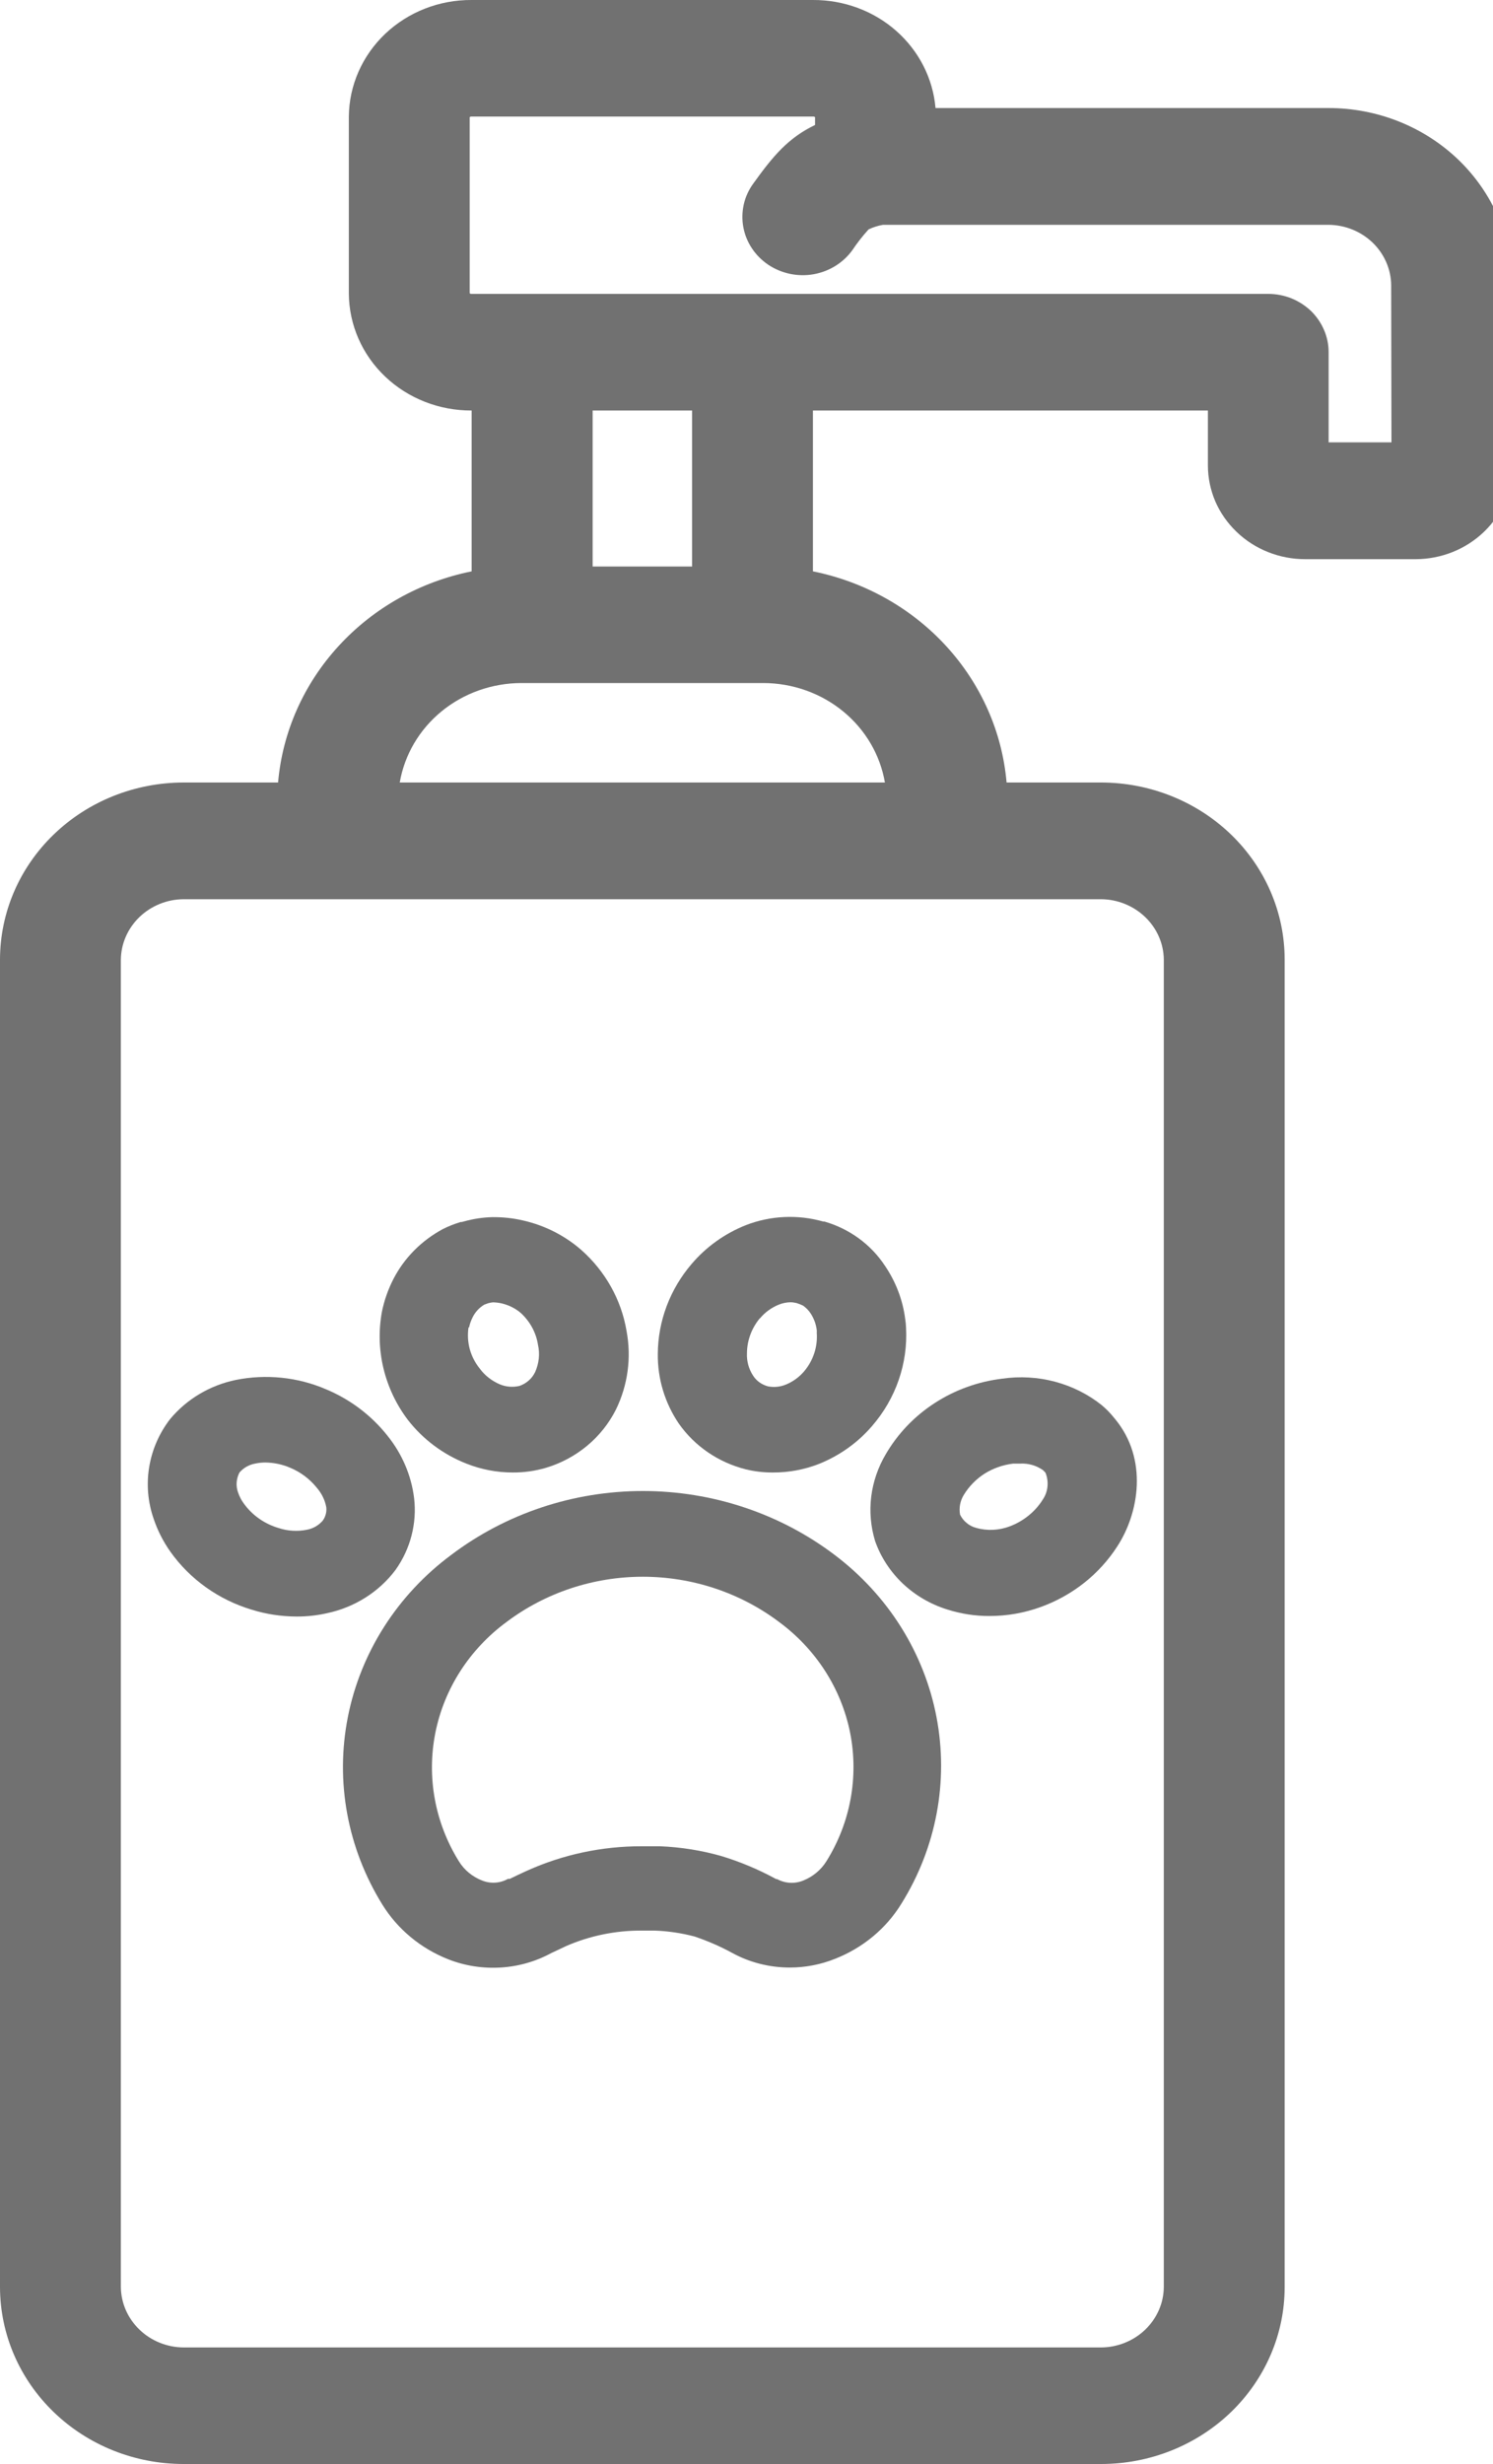 <svg width="20" height="33" viewBox="0 0 20 33" fill="none" xmlns="http://www.w3.org/2000/svg">
<g clip-path="url(#clip0_279_320)">
<path d="M20.259 3.816C20.258 3.187 19.998 2.585 19.537 2.14C19.075 1.696 18.45 1.447 17.798 1.447H12.532C12.498 1.051 12.31 0.682 12.005 0.413C11.701 0.145 11.303 -0.002 10.891 3.56628e-05H6.318C5.885 -0.003 5.469 0.16 5.16 0.453C4.852 0.746 4.676 1.145 4.673 1.563V3.933C4.676 4.351 4.851 4.751 5.16 5.044C5.468 5.337 5.885 5.5 6.318 5.498V7.652C5.628 7.791 5.003 8.142 4.536 8.652C4.069 9.161 3.784 9.802 3.725 10.48H2.457C1.806 10.481 1.181 10.731 0.721 11.175C0.26 11.619 0.001 12.221 0 12.85L0 30.632C0.001 31.26 0.26 31.862 0.721 32.306C1.181 32.75 1.806 33 2.457 33H14.752C15.403 33 16.028 32.75 16.489 32.306C16.949 31.862 17.209 31.26 17.209 30.632V12.85C17.209 12.221 16.949 11.619 16.489 11.175C16.028 10.731 15.403 10.481 14.752 10.48H13.484C13.425 9.802 13.141 9.161 12.673 8.651C12.206 8.142 11.58 7.791 10.89 7.652V5.498H16.181V6.234C16.181 6.399 16.215 6.562 16.28 6.715C16.346 6.867 16.442 7.005 16.564 7.122C16.685 7.239 16.828 7.331 16.987 7.394C17.145 7.457 17.314 7.489 17.486 7.489H18.963C19.308 7.488 19.638 7.356 19.882 7.12C20.126 6.885 20.263 6.566 20.263 6.234V3.816H20.259ZM18.64 5.924H17.798V4.716C17.798 4.614 17.777 4.512 17.736 4.418C17.695 4.323 17.636 4.237 17.561 4.164C17.485 4.092 17.396 4.035 17.298 3.995C17.199 3.956 17.094 3.936 16.988 3.936H6.318C6.309 3.937 6.299 3.934 6.292 3.927V1.569C6.299 1.563 6.309 1.56 6.318 1.561H10.891C10.901 1.56 10.91 1.563 10.918 1.569V1.674C10.562 1.846 10.362 2.08 10.089 2.461C10.028 2.545 9.985 2.64 9.963 2.74C9.941 2.841 9.939 2.944 9.958 3.045C9.977 3.146 10.016 3.242 10.074 3.328C10.131 3.414 10.206 3.488 10.293 3.547C10.47 3.664 10.687 3.71 10.898 3.673C11.109 3.636 11.297 3.519 11.419 3.349C11.484 3.252 11.556 3.159 11.636 3.072C11.697 3.043 11.762 3.022 11.829 3.011H17.798C18.02 3.013 18.231 3.099 18.388 3.25C18.544 3.401 18.634 3.606 18.636 3.819L18.64 5.924ZM15.59 30.632C15.588 30.846 15.498 31.049 15.342 31.2C15.185 31.351 14.973 31.437 14.752 31.439H2.457C2.236 31.437 2.024 31.351 1.868 31.2C1.711 31.049 1.622 30.846 1.619 30.632V12.85C1.622 12.636 1.712 12.433 1.868 12.282C2.025 12.131 2.236 12.045 2.457 12.043H14.752C14.973 12.045 15.185 12.132 15.342 12.283C15.498 12.434 15.588 12.637 15.59 12.851V30.632ZM11.854 10.48H5.355C5.419 10.108 5.617 9.771 5.915 9.527C6.213 9.283 6.591 9.149 6.982 9.148H10.228C10.618 9.149 10.996 9.283 11.294 9.527C11.592 9.771 11.79 10.108 11.854 10.48ZM9.271 7.587H7.939V5.498H9.271V7.587Z" fill="#717171"/>
<path d="M11.177 20.822C10.445 20.269 9.542 19.969 8.612 19.969C7.683 19.969 6.78 20.269 6.048 20.822C5.325 21.357 4.831 22.131 4.66 22.995C4.489 23.859 4.654 24.753 5.122 25.508C5.326 25.838 5.637 26.096 6.006 26.241C6.227 26.328 6.466 26.365 6.704 26.351C6.943 26.337 7.175 26.271 7.383 26.158L7.53 26.089L7.578 26.066C7.899 25.925 8.247 25.854 8.599 25.856H8.766C8.948 25.862 9.128 25.889 9.303 25.935C9.478 25.994 9.647 26.067 9.808 26.155C10.043 26.284 10.31 26.351 10.58 26.351C10.789 26.351 10.996 26.311 11.189 26.233C11.559 26.087 11.869 25.83 12.073 25.499C12.542 24.748 12.71 23.858 12.545 22.996C12.38 22.134 11.893 21.361 11.177 20.822ZM8.835 24.727H8.615H8.591C8.064 24.726 7.543 24.837 7.065 25.052L7.019 25.073C6.958 25.101 6.896 25.13 6.83 25.163H6.818H6.805C6.753 25.193 6.695 25.21 6.635 25.214C6.575 25.218 6.514 25.208 6.459 25.186C6.328 25.135 6.219 25.045 6.147 24.928C5.826 24.411 5.714 23.799 5.832 23.207C5.95 22.616 6.29 22.087 6.787 21.722C7.308 21.33 7.95 21.117 8.611 21.117C9.272 21.117 9.914 21.33 10.435 21.722C10.931 22.087 11.27 22.616 11.388 23.206C11.505 23.797 11.393 24.409 11.072 24.925C11 25.042 10.89 25.134 10.76 25.186C10.704 25.209 10.643 25.219 10.582 25.216C10.521 25.212 10.462 25.195 10.409 25.166H10.396L10.384 25.159C10.155 25.035 9.914 24.934 9.664 24.858C9.397 24.782 9.121 24.738 8.843 24.727H8.835Z" fill="#717171"/>
<path d="M6.245 19.601C6.443 19.68 6.655 19.721 6.869 19.721C7.02 19.722 7.17 19.7 7.314 19.658C7.517 19.597 7.705 19.496 7.866 19.362C8.027 19.228 8.158 19.063 8.251 18.878C8.411 18.55 8.46 18.182 8.393 17.825C8.323 17.407 8.108 17.024 7.784 16.738C7.563 16.546 7.294 16.41 7.004 16.345C6.871 16.314 6.734 16.3 6.598 16.301C6.47 16.304 6.344 16.323 6.221 16.357L6.187 16.366H6.172C6.088 16.391 6.007 16.423 5.93 16.462C5.646 16.615 5.417 16.846 5.272 17.126C5.2 17.266 5.147 17.415 5.116 17.569C5.07 17.82 5.077 18.078 5.137 18.327C5.197 18.576 5.308 18.811 5.464 19.017C5.665 19.276 5.935 19.478 6.245 19.601ZM6.284 17.778C6.293 17.731 6.309 17.686 6.331 17.643C6.365 17.573 6.419 17.514 6.487 17.473L6.54 17.454C6.561 17.448 6.582 17.444 6.604 17.442C6.645 17.443 6.685 17.448 6.724 17.457C6.818 17.48 6.905 17.523 6.977 17.585C7.101 17.699 7.182 17.849 7.207 18.012C7.234 18.134 7.22 18.262 7.168 18.377C7.147 18.42 7.119 18.458 7.083 18.489C7.047 18.521 7.005 18.545 6.96 18.561C6.871 18.582 6.778 18.575 6.695 18.54C6.588 18.494 6.495 18.422 6.428 18.331C6.365 18.253 6.319 18.164 6.293 18.069C6.267 17.974 6.262 17.875 6.276 17.778H6.284Z" fill="#717171"/>
<path d="M5.299 21.025C5.499 20.743 5.587 20.401 5.547 20.062C5.509 19.758 5.386 19.471 5.191 19.229C4.975 18.956 4.691 18.741 4.364 18.605C3.986 18.443 3.565 18.4 3.16 18.481C2.811 18.553 2.498 18.74 2.276 19.009C2.131 19.198 2.036 19.418 1.998 19.651C1.96 19.883 1.981 20.12 2.059 20.343C2.111 20.498 2.186 20.645 2.281 20.78C2.544 21.151 2.929 21.426 3.374 21.559C3.567 21.619 3.768 21.649 3.97 21.65C4.107 21.651 4.244 21.636 4.378 21.606C4.748 21.528 5.076 21.322 5.299 21.025ZM4.323 20.366C4.269 20.429 4.193 20.473 4.109 20.488C3.984 20.513 3.854 20.505 3.733 20.465C3.543 20.409 3.378 20.293 3.265 20.135C3.233 20.092 3.209 20.044 3.191 19.994C3.174 19.95 3.167 19.903 3.17 19.856C3.173 19.809 3.186 19.763 3.208 19.721C3.261 19.66 3.334 19.617 3.416 19.602C3.462 19.592 3.509 19.587 3.557 19.587C3.67 19.589 3.782 19.612 3.886 19.657C4.026 19.715 4.148 19.807 4.242 19.923C4.308 19.999 4.353 20.089 4.371 20.187C4.378 20.25 4.361 20.314 4.323 20.366Z" fill="#717171"/>
<path d="M9.992 19.679C10.112 19.708 10.235 19.722 10.359 19.721C10.566 19.721 10.771 19.683 10.963 19.609C11.241 19.499 11.487 19.325 11.68 19.101C12 18.733 12.164 18.26 12.137 17.78C12.136 17.742 12.132 17.704 12.126 17.667C12.094 17.411 12 17.166 11.853 16.95C11.666 16.666 11.379 16.457 11.044 16.36H11.028C10.687 16.263 10.322 16.28 9.992 16.408C9.708 16.521 9.458 16.7 9.264 16.929C8.974 17.268 8.814 17.694 8.812 18.133C8.808 18.465 8.906 18.79 9.094 19.067C9.306 19.369 9.625 19.587 9.992 19.679ZM10.181 17.656C10.247 17.576 10.334 17.513 10.432 17.473C10.482 17.453 10.535 17.442 10.588 17.441C10.615 17.441 10.642 17.445 10.668 17.451C10.699 17.46 10.729 17.472 10.758 17.486C10.797 17.514 10.831 17.548 10.857 17.587C10.902 17.655 10.931 17.732 10.941 17.813C10.942 17.825 10.942 17.837 10.941 17.849C10.955 18.035 10.895 18.22 10.773 18.365C10.707 18.443 10.622 18.505 10.526 18.544C10.45 18.575 10.367 18.583 10.287 18.567C10.205 18.545 10.134 18.495 10.089 18.425C10.03 18.335 10.001 18.23 10.006 18.124C10.007 17.954 10.068 17.789 10.178 17.656H10.181Z" fill="#717171"/>
<path d="M14.832 18.886C14.81 18.865 14.786 18.842 14.761 18.821C14.578 18.674 14.364 18.567 14.133 18.505C13.903 18.444 13.662 18.43 13.427 18.464C13.102 18.503 12.792 18.615 12.521 18.791C12.249 18.967 12.025 19.202 11.865 19.477C11.762 19.651 11.696 19.844 11.671 20.043C11.646 20.242 11.664 20.444 11.722 20.637C11.797 20.852 11.924 21.047 12.092 21.207C12.261 21.367 12.465 21.486 12.69 21.556C12.873 21.614 13.064 21.644 13.256 21.643C13.49 21.643 13.721 21.602 13.94 21.523C14.366 21.369 14.726 21.084 14.966 20.712C15.261 20.26 15.378 19.542 14.941 19.009C14.907 18.966 14.871 18.925 14.832 18.886ZM13.965 20.09C13.863 20.249 13.71 20.372 13.53 20.441C13.384 20.497 13.224 20.505 13.074 20.462C13.027 20.449 12.984 20.427 12.948 20.396C12.911 20.366 12.882 20.328 12.861 20.286C12.844 20.195 12.862 20.1 12.911 20.021C12.98 19.907 13.076 19.809 13.19 19.736C13.305 19.664 13.436 19.618 13.572 19.602C13.603 19.602 13.636 19.602 13.667 19.602C13.775 19.596 13.882 19.627 13.97 19.688L13.979 19.697C13.989 19.706 13.998 19.715 14.006 19.726C14.03 19.786 14.039 19.852 14.031 19.916C14.024 19.981 13.999 20.043 13.96 20.096L13.965 20.09Z" fill="#717171"/>
</g>
<defs>
<clipPath id="clip0_279_320">
<rect width="20" height="33" fill="white"/>
</clipPath>
</defs>
</svg>
